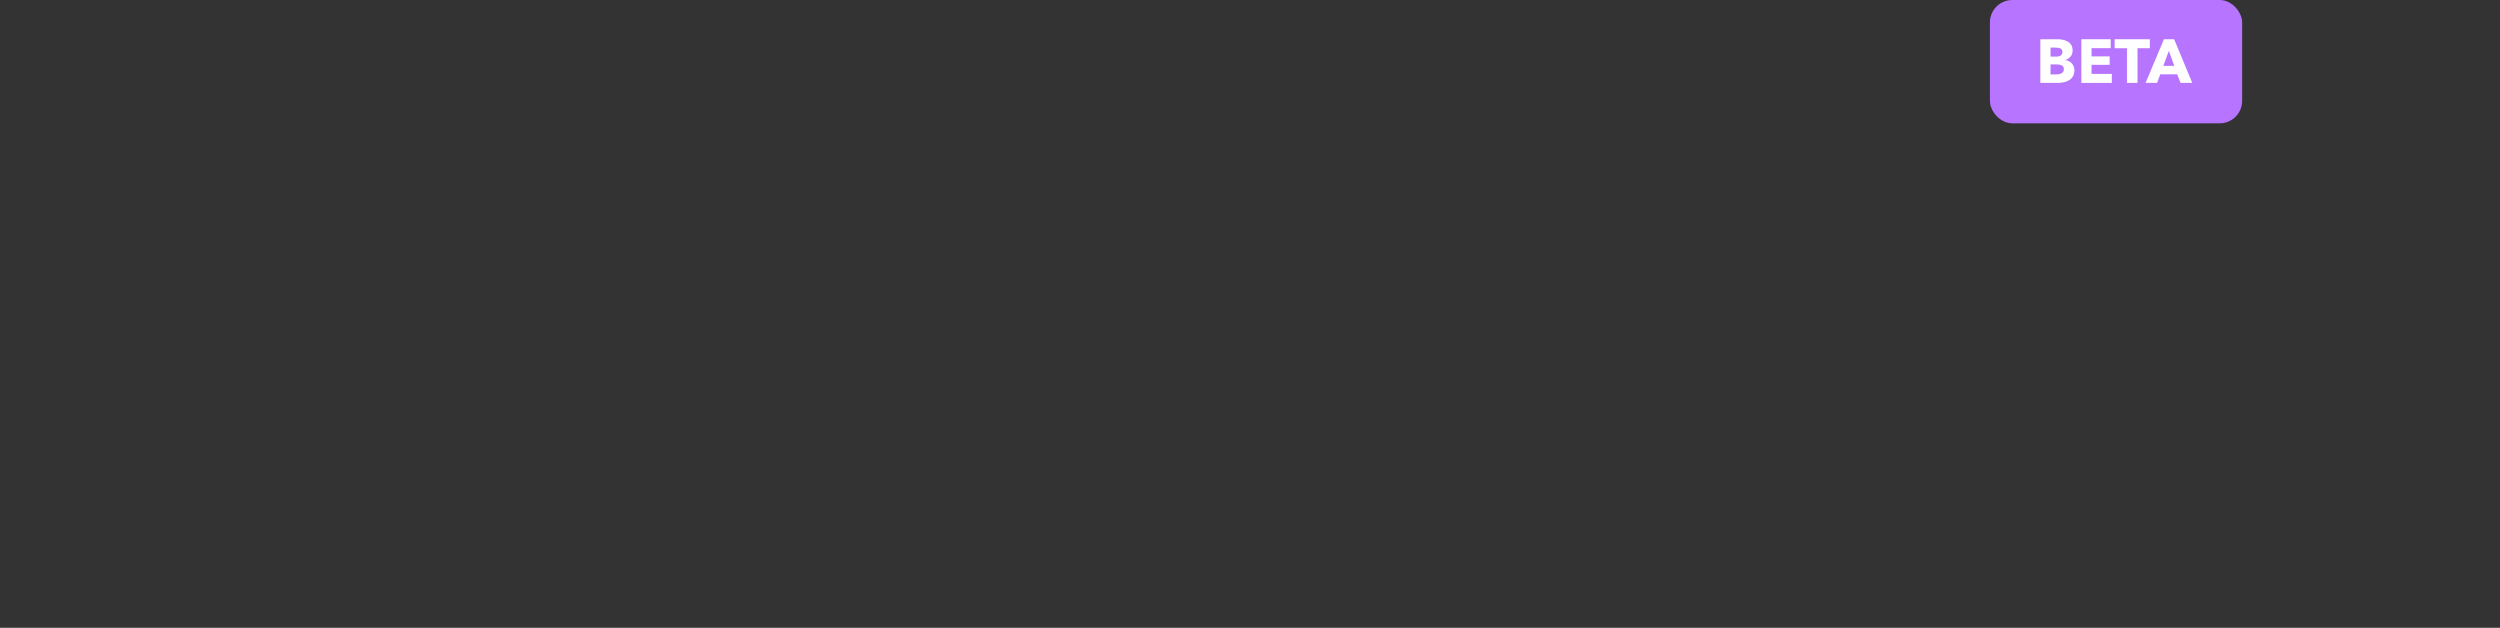 <svg width="446" height="112" viewBox="0 0 446 112" fill="none" xmlns="http://www.w3.org/2000/svg">
    <rect x="0" y="0" width="446" height="112" fill="#333333" stroke="none"/>
    <g clip-path="url(#clip0_68_164881)">
        <path id="subtitle"
            d="M13.999 104.778C13.433 105.546 12.699 106.172 11.797 106.657C10.895 107.128 9.81 107.364 8.545 107.364C7.454 107.364 6.444 107.182 5.515 106.818C4.599 106.441 3.804 105.923 3.131 105.263C2.471 104.589 1.953 103.795 1.576 102.879C1.199 101.95 1.01 100.933 1.01 99.829C1.01 98.711 1.199 97.695 1.576 96.779C1.966 95.85 2.498 95.062 3.171 94.415C3.858 93.755 4.666 93.244 5.595 92.88C6.525 92.517 7.535 92.335 8.625 92.335C9.11 92.335 9.602 92.382 10.1 92.476C10.598 92.57 11.076 92.712 11.534 92.9C11.992 93.089 12.409 93.325 12.787 93.607C13.164 93.877 13.487 94.193 13.756 94.557L12.181 95.769C11.831 95.284 11.332 94.887 10.686 94.577C10.053 94.254 9.366 94.092 8.625 94.092C7.79 94.092 7.036 94.247 6.363 94.557C5.703 94.853 5.138 95.264 4.666 95.789C4.195 96.314 3.831 96.927 3.575 97.627C3.32 98.314 3.192 99.048 3.192 99.829C3.192 100.637 3.313 101.391 3.555 102.091C3.811 102.792 4.168 103.404 4.626 103.93C5.097 104.441 5.663 104.845 6.323 105.142C6.996 105.438 7.743 105.586 8.565 105.586C9.373 105.586 10.107 105.424 10.767 105.101C11.427 104.778 11.972 104.307 12.403 103.687L13.999 104.778ZM23.418 102.192C23.418 101.735 23.344 101.297 23.195 100.879C23.061 100.462 22.859 100.098 22.589 99.789C22.32 99.465 21.983 99.21 21.579 99.021C21.189 98.832 20.738 98.738 20.226 98.738C19.714 98.738 19.256 98.832 18.852 99.021C18.462 99.21 18.132 99.465 17.863 99.789C17.593 100.098 17.385 100.462 17.236 100.879C17.102 101.297 17.034 101.735 17.034 102.192C17.034 102.65 17.102 103.088 17.236 103.505C17.385 103.923 17.593 104.293 17.863 104.616C18.132 104.94 18.462 105.195 18.852 105.384C19.256 105.573 19.714 105.667 20.226 105.667C20.738 105.667 21.189 105.573 21.579 105.384C21.983 105.195 22.32 104.94 22.589 104.616C22.859 104.293 23.061 103.923 23.195 103.505C23.344 103.088 23.418 102.65 23.418 102.192ZM25.397 102.192C25.397 102.933 25.263 103.613 24.993 104.233C24.737 104.852 24.374 105.391 23.902 105.849C23.445 106.293 22.899 106.643 22.266 106.899C21.633 107.141 20.953 107.263 20.226 107.263C19.499 107.263 18.819 107.141 18.186 106.899C17.553 106.643 17.008 106.293 16.55 105.849C16.092 105.391 15.728 104.852 15.459 104.233C15.203 103.613 15.075 102.933 15.075 102.192C15.075 101.452 15.203 100.778 15.459 100.172C15.728 99.553 16.092 99.021 16.55 98.577C17.008 98.132 17.553 97.789 18.186 97.546C18.819 97.29 19.499 97.163 20.226 97.163C20.953 97.163 21.633 97.29 22.266 97.546C22.899 97.789 23.445 98.132 23.902 98.577C24.374 99.021 24.737 99.553 24.993 100.172C25.263 100.778 25.397 101.452 25.397 102.192ZM29.889 99.001C30.131 98.489 30.515 98.058 31.04 97.708C31.579 97.344 32.212 97.163 32.939 97.163C33.585 97.163 34.164 97.311 34.676 97.607C35.201 97.903 35.612 98.395 35.908 99.082C36.231 98.462 36.683 97.991 37.262 97.668C37.841 97.331 38.474 97.163 39.16 97.163C39.78 97.163 40.312 97.27 40.756 97.486C41.201 97.688 41.571 97.964 41.867 98.314C42.164 98.664 42.379 99.075 42.514 99.546C42.662 100.018 42.736 100.523 42.736 101.061V107H40.837V101.687C40.837 101.297 40.803 100.927 40.736 100.576C40.669 100.226 40.554 99.916 40.393 99.647C40.231 99.378 40.016 99.162 39.746 99.001C39.477 98.839 39.134 98.758 38.716 98.758C38.285 98.758 37.915 98.853 37.605 99.041C37.295 99.216 37.039 99.452 36.837 99.748C36.649 100.031 36.508 100.354 36.413 100.718C36.333 101.081 36.292 101.452 36.292 101.829V107H34.393V101.304C34.393 100.927 34.36 100.583 34.292 100.273C34.225 99.964 34.111 99.701 33.949 99.486C33.787 99.257 33.579 99.082 33.323 98.96C33.067 98.826 32.75 98.758 32.373 98.758C31.673 98.758 31.087 99.048 30.616 99.627C30.158 100.193 29.929 100.953 29.929 101.91V107H28.03V99.486C28.03 99.23 28.024 98.9 28.01 98.496C27.997 98.092 27.977 97.735 27.95 97.425H29.747C29.774 97.668 29.794 97.944 29.808 98.253C29.821 98.55 29.828 98.799 29.828 99.001H29.889ZM54.143 102.192C54.143 101.748 54.076 101.317 53.941 100.9C53.807 100.482 53.605 100.112 53.335 99.789C53.066 99.465 52.729 99.21 52.325 99.021C51.935 98.832 51.477 98.738 50.952 98.738C50.467 98.738 50.023 98.832 49.618 99.021C49.228 99.21 48.891 99.465 48.608 99.789C48.326 100.112 48.103 100.482 47.942 100.9C47.794 101.317 47.72 101.755 47.72 102.213C47.72 102.67 47.794 103.108 47.942 103.526C48.103 103.943 48.326 104.313 48.608 104.637C48.891 104.946 49.228 105.195 49.618 105.384C50.023 105.573 50.467 105.667 50.952 105.667C51.477 105.667 51.935 105.573 52.325 105.384C52.729 105.182 53.066 104.919 53.335 104.596C53.605 104.273 53.807 103.903 53.941 103.485C54.076 103.068 54.143 102.637 54.143 102.192ZM47.841 111.848H45.942V97.425H47.8V98.92H47.861C48.171 98.408 48.622 97.991 49.215 97.668C49.821 97.331 50.521 97.163 51.315 97.163C52.029 97.163 52.675 97.29 53.255 97.546C53.847 97.802 54.352 98.159 54.77 98.617C55.2 99.075 55.53 99.614 55.759 100.233C55.988 100.839 56.103 101.492 56.103 102.192C56.103 102.893 55.988 103.553 55.759 104.172C55.53 104.791 55.207 105.33 54.79 105.788C54.372 106.246 53.867 106.609 53.275 106.879C52.682 107.135 52.016 107.263 51.275 107.263C50.588 107.263 49.942 107.114 49.336 106.818C48.73 106.522 48.252 106.104 47.901 105.566H47.841V111.848ZM64.239 102.435C63.768 102.435 63.276 102.455 62.764 102.495C62.266 102.536 61.808 102.617 61.391 102.738C60.987 102.859 60.65 103.041 60.381 103.283C60.111 103.526 59.977 103.849 59.977 104.253C59.977 104.536 60.031 104.771 60.138 104.96C60.26 105.148 60.414 105.303 60.603 105.424C60.791 105.546 61 105.633 61.229 105.687C61.458 105.727 61.694 105.748 61.936 105.748C62.825 105.748 63.505 105.485 63.976 104.96C64.461 104.421 64.704 103.748 64.704 102.94V102.435H64.239ZM64.704 100.799C64.704 100.085 64.488 99.56 64.057 99.223C63.626 98.873 63.054 98.698 62.34 98.698C61.801 98.698 61.29 98.805 60.805 99.021C60.334 99.223 59.936 99.486 59.613 99.809L58.603 98.597C59.075 98.152 59.647 97.802 60.32 97.546C61.007 97.29 61.741 97.163 62.522 97.163C63.209 97.163 63.801 97.264 64.3 97.466C64.811 97.654 65.229 97.917 65.552 98.253C65.875 98.59 66.118 98.987 66.279 99.445C66.441 99.903 66.522 100.395 66.522 100.92V105.101C66.522 105.424 66.528 105.768 66.542 106.131C66.569 106.482 66.609 106.771 66.663 107H64.946C64.838 106.542 64.784 106.084 64.784 105.626H64.724C64.374 106.138 63.929 106.535 63.391 106.818C62.865 107.101 62.239 107.242 61.512 107.242C61.135 107.242 60.738 107.189 60.32 107.081C59.916 106.987 59.546 106.825 59.209 106.596C58.873 106.367 58.59 106.064 58.361 105.687C58.145 105.31 58.038 104.845 58.038 104.293C58.038 103.566 58.233 102.994 58.623 102.576C59.014 102.145 59.526 101.822 60.159 101.607C60.791 101.378 61.505 101.23 62.3 101.162C63.094 101.095 63.896 101.061 64.704 101.061V100.799ZM69.693 99.486C69.693 99.23 69.686 98.9 69.673 98.496C69.659 98.092 69.639 97.735 69.612 97.425H71.41C71.437 97.668 71.457 97.95 71.47 98.274C71.484 98.583 71.491 98.839 71.491 99.041H71.551C71.821 98.476 72.211 98.025 72.723 97.688C73.248 97.338 73.834 97.163 74.48 97.163C74.776 97.163 75.026 97.189 75.228 97.243L75.147 99.001C74.877 98.933 74.588 98.9 74.278 98.9C73.82 98.9 73.423 98.987 73.086 99.162C72.75 99.324 72.467 99.546 72.238 99.829C72.023 100.112 71.861 100.442 71.753 100.819C71.645 101.182 71.592 101.566 71.592 101.97V107H69.693V99.486ZM85.585 102.132C85.585 102.24 85.585 102.347 85.585 102.455C85.585 102.563 85.578 102.67 85.564 102.778H77.969C77.983 103.182 78.07 103.566 78.232 103.93C78.407 104.28 78.636 104.589 78.919 104.859C79.201 105.115 79.525 105.317 79.888 105.465C80.265 105.613 80.663 105.687 81.08 105.687C81.727 105.687 82.285 105.546 82.757 105.263C83.228 104.98 83.598 104.637 83.868 104.233L85.201 105.303C84.689 105.977 84.083 106.475 83.383 106.798C82.696 107.108 81.928 107.263 81.08 107.263C80.353 107.263 79.68 107.141 79.06 106.899C78.441 106.657 77.909 106.32 77.464 105.889C77.02 105.445 76.67 104.913 76.414 104.293C76.158 103.674 76.03 102.987 76.03 102.233C76.03 101.492 76.151 100.812 76.394 100.193C76.65 99.56 77 99.021 77.444 98.577C77.888 98.132 78.414 97.789 79.02 97.546C79.626 97.29 80.279 97.163 80.979 97.163C81.679 97.163 82.312 97.277 82.878 97.506C83.457 97.735 83.942 98.065 84.332 98.496C84.736 98.927 85.046 99.452 85.261 100.071C85.477 100.677 85.585 101.364 85.585 102.132ZM83.666 101.364C83.652 100.987 83.585 100.637 83.464 100.314C83.356 99.977 83.188 99.688 82.959 99.445C82.743 99.203 82.467 99.014 82.13 98.88C81.807 98.731 81.424 98.657 80.979 98.657C80.575 98.657 80.191 98.731 79.828 98.88C79.478 99.014 79.168 99.203 78.898 99.445C78.643 99.688 78.427 99.977 78.252 100.314C78.091 100.637 77.996 100.987 77.969 101.364H83.666ZM94.619 102.192C94.619 102.637 94.686 103.068 94.821 103.485C94.956 103.903 95.158 104.273 95.427 104.596C95.696 104.919 96.026 105.182 96.417 105.384C96.807 105.573 97.265 105.667 97.79 105.667C98.275 105.667 98.713 105.573 99.103 105.384C99.507 105.195 99.851 104.946 100.134 104.637C100.416 104.313 100.632 103.943 100.78 103.526C100.942 103.108 101.022 102.67 101.022 102.213C101.022 101.755 100.942 101.317 100.78 100.9C100.632 100.482 100.416 100.112 100.134 99.789C99.851 99.465 99.507 99.21 99.103 99.021C98.713 98.832 98.275 98.738 97.79 98.738C97.265 98.738 96.807 98.832 96.417 99.021C96.026 99.21 95.696 99.465 95.427 99.789C95.158 100.112 94.956 100.482 94.821 100.9C94.686 101.317 94.619 101.748 94.619 102.192ZM100.921 105.485C100.558 106.064 100.06 106.508 99.427 106.818C98.807 107.114 98.154 107.263 97.467 107.263C96.727 107.263 96.06 107.135 95.467 106.879C94.875 106.609 94.37 106.246 93.952 105.788C93.535 105.33 93.212 104.791 92.983 104.172C92.754 103.553 92.639 102.893 92.639 102.192C92.639 101.492 92.754 100.839 92.983 100.233C93.212 99.614 93.535 99.075 93.952 98.617C94.383 98.159 94.895 97.802 95.488 97.546C96.08 97.29 96.733 97.163 97.447 97.163C98.228 97.163 98.908 97.331 99.487 97.668C100.066 97.991 100.524 98.388 100.861 98.859H100.901V91.729H102.8V107H100.962V105.485H100.921ZM108.35 93.971C108.35 94.321 108.222 94.611 107.966 94.84C107.724 95.069 107.428 95.183 107.078 95.183C106.728 95.183 106.431 95.069 106.189 94.84C105.946 94.597 105.825 94.308 105.825 93.971C105.825 93.621 105.946 93.331 106.189 93.102C106.431 92.86 106.728 92.739 107.078 92.739C107.428 92.739 107.724 92.86 107.966 93.102C108.222 93.331 108.35 93.621 108.35 93.971ZM108.027 107H106.128V97.425H108.027V107ZM115.84 98.981H113.618V107H111.719V98.981H109.821V97.425H111.719V95.425C111.719 94.86 111.78 94.341 111.901 93.87C112.036 93.385 112.245 92.968 112.527 92.618C112.824 92.267 113.194 91.991 113.638 91.789C114.096 91.587 114.648 91.486 115.295 91.486C115.753 91.486 116.15 91.534 116.487 91.628L116.264 93.264C116.116 93.224 115.968 93.19 115.82 93.163C115.672 93.136 115.504 93.123 115.315 93.123C114.951 93.123 114.655 93.19 114.426 93.325C114.211 93.446 114.042 93.614 113.921 93.83C113.8 94.045 113.719 94.294 113.679 94.577C113.638 94.846 113.618 95.129 113.618 95.425V97.425H115.84V98.981ZM121.66 98.981H119.438V107H117.539V98.981H115.64V97.425H117.539V95.425C117.539 94.86 117.599 94.341 117.721 93.87C117.855 93.385 118.064 92.968 118.347 92.618C118.643 92.267 119.013 91.991 119.458 91.789C119.916 91.587 120.468 91.486 121.114 91.486C121.572 91.486 121.969 91.534 122.306 91.628L122.084 93.264C121.936 93.224 121.787 93.19 121.639 93.163C121.491 93.136 121.323 93.123 121.134 93.123C120.771 93.123 120.474 93.19 120.246 93.325C120.03 93.446 119.862 93.614 119.741 93.83C119.619 94.045 119.539 94.294 119.498 94.577C119.458 94.846 119.438 95.129 119.438 95.425V97.425H121.66V98.981ZM132.337 102.132C132.337 102.24 132.337 102.347 132.337 102.455C132.337 102.563 132.33 102.67 132.316 102.778H124.721C124.735 103.182 124.822 103.566 124.984 103.93C125.159 104.28 125.388 104.589 125.671 104.859C125.953 105.115 126.277 105.317 126.64 105.465C127.017 105.613 127.415 105.687 127.832 105.687C128.478 105.687 129.037 105.546 129.509 105.263C129.98 104.98 130.35 104.637 130.62 104.233L131.953 105.303C131.441 105.977 130.835 106.475 130.135 106.798C129.448 107.108 128.68 107.263 127.832 107.263C127.105 107.263 126.432 107.141 125.812 106.899C125.193 106.657 124.661 106.32 124.216 105.889C123.772 105.445 123.422 104.913 123.166 104.293C122.91 103.674 122.782 102.987 122.782 102.233C122.782 101.492 122.903 100.812 123.146 100.193C123.402 99.56 123.752 99.021 124.196 98.577C124.64 98.132 125.166 97.789 125.772 97.546C126.378 97.29 127.031 97.163 127.731 97.163C128.431 97.163 129.064 97.277 129.63 97.506C130.209 97.735 130.694 98.065 131.084 98.496C131.488 98.927 131.798 99.452 132.013 100.071C132.229 100.677 132.337 101.364 132.337 102.132ZM130.418 101.364C130.404 100.987 130.337 100.637 130.216 100.314C130.108 99.977 129.94 99.688 129.711 99.445C129.495 99.203 129.219 99.014 128.882 98.88C128.559 98.731 128.175 98.657 127.731 98.657C127.327 98.657 126.943 98.731 126.58 98.88C126.23 99.014 125.92 99.203 125.65 99.445C125.395 99.688 125.179 99.977 125.004 100.314C124.842 100.637 124.748 100.987 124.721 101.364H130.418ZM134.988 99.486C134.988 99.23 134.981 98.9 134.968 98.496C134.954 98.092 134.934 97.735 134.907 97.425H136.705C136.732 97.668 136.752 97.95 136.765 98.274C136.779 98.583 136.786 98.839 136.786 99.041H136.846C137.115 98.476 137.506 98.025 138.018 97.688C138.543 97.338 139.129 97.163 139.775 97.163C140.071 97.163 140.321 97.189 140.523 97.243L140.442 99.001C140.172 98.933 139.883 98.9 139.573 98.9C139.115 98.9 138.718 98.987 138.381 99.162C138.045 99.324 137.762 99.546 137.533 99.829C137.317 100.112 137.156 100.442 137.048 100.819C136.94 101.182 136.887 101.566 136.887 101.97V107H134.988V99.486ZM150.88 102.132C150.88 102.24 150.88 102.347 150.88 102.455C150.88 102.563 150.873 102.67 150.859 102.778H143.264C143.278 103.182 143.365 103.566 143.527 103.93C143.702 104.28 143.931 104.589 144.214 104.859C144.496 105.115 144.82 105.317 145.183 105.465C145.56 105.613 145.958 105.687 146.375 105.687C147.021 105.687 147.58 105.546 148.052 105.263C148.523 104.98 148.893 104.637 149.163 104.233L150.496 105.303C149.984 105.977 149.378 106.475 148.678 106.798C147.991 107.108 147.223 107.263 146.375 107.263C145.648 107.263 144.975 107.141 144.355 106.899C143.736 106.657 143.204 106.32 142.759 105.889C142.315 105.445 141.965 104.913 141.709 104.293C141.453 103.674 141.325 102.987 141.325 102.233C141.325 101.492 141.446 100.812 141.689 100.193C141.945 99.56 142.295 99.021 142.739 98.577C143.183 98.132 143.709 97.789 144.315 97.546C144.921 97.29 145.574 97.163 146.274 97.163C146.974 97.163 147.607 97.277 148.173 97.506C148.752 97.735 149.237 98.065 149.627 98.496C150.031 98.927 150.341 99.452 150.556 100.071C150.772 100.677 150.88 101.364 150.88 102.132ZM148.961 101.364C148.947 100.987 148.88 100.637 148.759 100.314C148.651 99.977 148.483 99.688 148.254 99.445C148.038 99.203 147.762 99.014 147.425 98.88C147.102 98.731 146.718 98.657 146.274 98.657C145.87 98.657 145.486 98.731 145.123 98.88C144.773 99.014 144.463 99.203 144.193 99.445C143.938 99.688 143.722 99.977 143.547 100.314C143.385 100.637 143.291 100.987 143.264 101.364H148.961ZM155.248 97.425C155.275 97.668 155.295 97.944 155.308 98.253C155.322 98.55 155.329 98.799 155.329 99.001H155.389C155.51 98.745 155.672 98.509 155.874 98.294C156.089 98.065 156.332 97.87 156.601 97.708C156.87 97.533 157.167 97.398 157.49 97.304C157.813 97.21 158.15 97.163 158.5 97.163C159.119 97.163 159.651 97.27 160.096 97.486C160.54 97.688 160.91 97.964 161.207 98.314C161.503 98.664 161.718 99.075 161.853 99.546C162.001 100.018 162.075 100.523 162.075 101.061V107H160.177V101.687C160.177 101.297 160.143 100.927 160.076 100.576C160.022 100.226 159.914 99.916 159.752 99.647C159.591 99.378 159.369 99.162 159.086 99.001C158.803 98.839 158.439 98.758 157.995 98.758C157.241 98.758 156.621 99.048 156.137 99.627C155.665 100.193 155.43 100.953 155.43 101.91V107H153.531V99.486C153.531 99.23 153.524 98.9 153.511 98.496C153.497 98.092 153.477 97.735 153.45 97.425H155.248ZM169.777 98.981H167.232V103.97C167.232 104.549 167.339 104.967 167.555 105.222C167.77 105.465 168.114 105.586 168.585 105.586C168.76 105.586 168.949 105.566 169.151 105.525C169.353 105.485 169.535 105.424 169.696 105.344L169.757 106.899C169.528 106.98 169.272 107.04 168.989 107.081C168.72 107.135 168.437 107.162 168.141 107.162C167.238 107.162 166.545 106.912 166.06 106.414C165.589 105.916 165.353 105.169 165.353 104.172V98.981H163.515V97.425H165.353V94.678H167.232V97.425H169.777V98.981ZM181.293 107H179.233L175.334 97.425H177.435L180.243 104.96H180.283L183.111 97.425H185.131L181.293 107ZM195.896 102.132C195.896 102.24 195.896 102.347 195.896 102.455C195.896 102.563 195.889 102.67 195.875 102.778H188.28C188.294 103.182 188.381 103.566 188.543 103.93C188.718 104.28 188.947 104.589 189.23 104.859C189.512 105.115 189.836 105.317 190.199 105.465C190.576 105.613 190.974 105.687 191.391 105.687C192.037 105.687 192.596 105.546 193.068 105.263C193.539 104.98 193.909 104.637 194.179 104.233L195.512 105.303C195 105.977 194.394 106.475 193.694 106.798C193.007 107.108 192.239 107.263 191.391 107.263C190.664 107.263 189.991 107.141 189.371 106.899C188.752 106.657 188.22 106.32 187.775 105.889C187.331 105.445 186.981 104.913 186.725 104.293C186.469 103.674 186.341 102.987 186.341 102.233C186.341 101.492 186.462 100.812 186.705 100.193C186.961 99.56 187.311 99.021 187.755 98.577C188.199 98.132 188.725 97.789 189.331 97.546C189.937 97.29 190.59 97.163 191.29 97.163C191.99 97.163 192.623 97.277 193.189 97.506C193.768 97.735 194.253 98.065 194.643 98.496C195.047 98.927 195.357 99.452 195.572 100.071C195.788 100.677 195.896 101.364 195.896 102.132ZM193.977 101.364C193.963 100.987 193.896 100.637 193.775 100.314C193.667 99.977 193.499 99.688 193.27 99.445C193.054 99.203 192.778 99.014 192.441 98.88C192.118 98.731 191.734 98.657 191.29 98.657C190.886 98.657 190.502 98.731 190.139 98.88C189.789 99.014 189.479 99.203 189.209 99.445C188.954 99.688 188.738 99.977 188.563 100.314C188.401 100.637 188.307 100.987 188.28 101.364H193.977ZM198.547 99.486C198.547 99.23 198.54 98.9 198.527 98.496C198.513 98.092 198.493 97.735 198.466 97.425H200.264C200.291 97.668 200.311 97.95 200.324 98.274C200.338 98.583 200.345 98.839 200.345 99.041H200.405C200.674 98.476 201.065 98.025 201.577 97.688C202.102 97.338 202.688 97.163 203.334 97.163C203.63 97.163 203.88 97.189 204.082 97.243L204.001 99.001C203.731 98.933 203.442 98.9 203.132 98.9C202.674 98.9 202.277 98.987 201.94 99.162C201.604 99.324 201.321 99.546 201.092 99.829C200.876 100.112 200.715 100.442 200.607 100.819C200.499 101.182 200.446 101.566 200.446 101.97V107H198.547V99.486ZM211.037 99.849C210.821 99.499 210.518 99.216 210.128 99.001C209.737 98.772 209.299 98.657 208.815 98.657C208.599 98.657 208.384 98.684 208.168 98.738C207.953 98.779 207.757 98.853 207.582 98.96C207.421 99.055 207.286 99.183 207.178 99.344C207.084 99.492 207.037 99.681 207.037 99.91C207.037 100.314 207.219 100.617 207.582 100.819C207.946 101.007 208.491 101.182 209.219 101.344C209.676 101.452 210.101 101.58 210.491 101.728C210.882 101.876 211.218 102.064 211.501 102.293C211.797 102.509 212.026 102.771 212.188 103.081C212.35 103.391 212.43 103.755 212.43 104.172C212.43 104.738 212.323 105.216 212.107 105.606C211.892 105.997 211.602 106.32 211.239 106.576C210.888 106.818 210.484 106.993 210.027 107.101C209.569 107.209 209.097 107.263 208.613 107.263C207.885 107.263 207.172 107.121 206.471 106.838C205.785 106.556 205.212 106.125 204.754 105.546L206.108 104.394C206.364 104.771 206.714 105.088 207.158 105.344C207.616 105.599 208.114 105.727 208.653 105.727C208.895 105.727 209.124 105.707 209.34 105.667C209.569 105.613 209.771 105.532 209.946 105.424C210.134 105.317 210.282 105.175 210.39 105C210.498 104.825 210.552 104.603 210.552 104.334C210.552 103.889 210.336 103.559 209.905 103.344C209.488 103.128 208.868 102.926 208.047 102.738C207.724 102.657 207.394 102.563 207.057 102.455C206.734 102.334 206.438 102.172 206.168 101.97C205.899 101.768 205.677 101.519 205.502 101.223C205.34 100.913 205.259 100.536 205.259 100.092C205.259 99.58 205.36 99.142 205.562 98.779C205.778 98.401 206.054 98.099 206.391 97.87C206.727 97.627 207.111 97.452 207.542 97.344C207.973 97.223 208.417 97.163 208.875 97.163C209.562 97.163 210.222 97.297 210.855 97.567C211.501 97.836 211.999 98.227 212.35 98.738L211.037 99.849ZM217.083 93.971C217.083 94.321 216.955 94.611 216.699 94.84C216.457 95.069 216.161 95.183 215.81 95.183C215.46 95.183 215.164 95.069 214.922 94.84C214.679 94.597 214.558 94.308 214.558 93.971C214.558 93.621 214.679 93.331 214.922 93.102C215.164 92.86 215.46 92.739 215.81 92.739C216.161 92.739 216.457 92.86 216.699 93.102C216.955 93.331 217.083 93.621 217.083 93.971ZM216.76 107H214.861V97.425H216.76V107ZM227.785 102.192C227.785 101.735 227.711 101.297 227.563 100.879C227.428 100.462 227.226 100.098 226.957 99.789C226.687 99.465 226.351 99.21 225.947 99.021C225.556 98.832 225.105 98.738 224.593 98.738C224.082 98.738 223.624 98.832 223.22 99.021C222.829 99.21 222.499 99.465 222.23 99.789C221.961 100.098 221.752 100.462 221.604 100.879C221.469 101.297 221.402 101.735 221.402 102.192C221.402 102.65 221.469 103.088 221.604 103.505C221.752 103.923 221.961 104.293 222.23 104.616C222.499 104.94 222.829 105.195 223.22 105.384C223.624 105.573 224.082 105.667 224.593 105.667C225.105 105.667 225.556 105.573 225.947 105.384C226.351 105.195 226.687 104.94 226.957 104.616C227.226 104.293 227.428 103.923 227.563 103.505C227.711 103.088 227.785 102.65 227.785 102.192ZM229.764 102.192C229.764 102.933 229.63 103.613 229.36 104.233C229.105 104.852 228.741 105.391 228.27 105.849C227.812 106.293 227.266 106.643 226.633 106.899C226.001 107.141 225.32 107.263 224.593 107.263C223.866 107.263 223.186 107.141 222.553 106.899C221.92 106.643 221.375 106.293 220.917 105.849C220.459 105.391 220.095 104.852 219.826 104.233C219.57 103.613 219.442 102.933 219.442 102.192C219.442 101.452 219.57 100.778 219.826 100.172C220.095 99.553 220.459 99.021 220.917 98.577C221.375 98.132 221.92 97.789 222.553 97.546C223.186 97.29 223.866 97.163 224.593 97.163C225.32 97.163 226.001 97.29 226.633 97.546C227.266 97.789 227.812 98.132 228.27 98.577C228.741 99.021 229.105 99.553 229.36 100.172C229.63 100.778 229.764 101.452 229.764 102.192ZM234.115 97.425C234.141 97.668 234.162 97.944 234.175 98.253C234.189 98.55 234.195 98.799 234.195 99.001H234.256C234.377 98.745 234.539 98.509 234.741 98.294C234.956 98.065 235.199 97.87 235.468 97.708C235.737 97.533 236.034 97.398 236.357 97.304C236.68 97.21 237.017 97.163 237.367 97.163C237.986 97.163 238.518 97.27 238.963 97.486C239.407 97.688 239.777 97.964 240.074 98.314C240.37 98.664 240.585 99.075 240.72 99.546C240.868 100.018 240.942 100.523 240.942 101.061V107H239.043V101.687C239.043 101.297 239.01 100.927 238.942 100.576C238.888 100.226 238.781 99.916 238.619 99.647C238.458 99.378 238.235 99.162 237.953 99.001C237.67 98.839 237.306 98.758 236.862 98.758C236.108 98.758 235.488 99.048 235.003 99.627C234.532 100.193 234.296 100.953 234.296 101.91V107H232.398V99.486C232.398 99.23 232.391 98.9 232.377 98.496C232.364 98.092 232.344 97.735 232.317 97.425H234.115ZM249.326 99.849C249.11 99.499 248.807 99.216 248.417 99.001C248.026 98.772 247.589 98.657 247.104 98.657C246.888 98.657 246.673 98.684 246.457 98.738C246.242 98.779 246.047 98.853 245.872 98.96C245.71 99.055 245.575 99.183 245.468 99.344C245.373 99.492 245.326 99.681 245.326 99.91C245.326 100.314 245.508 100.617 245.872 100.819C246.235 101.007 246.781 101.182 247.508 101.344C247.966 101.452 248.39 101.58 248.78 101.728C249.171 101.876 249.508 102.064 249.79 102.293C250.087 102.509 250.316 102.771 250.477 103.081C250.639 103.391 250.72 103.755 250.72 104.172C250.72 104.738 250.612 105.216 250.396 105.606C250.181 105.997 249.891 106.32 249.528 106.576C249.178 106.818 248.774 106.993 248.316 107.101C247.858 107.209 247.387 107.263 246.902 107.263C246.175 107.263 245.461 107.121 244.761 106.838C244.074 106.556 243.501 106.125 243.044 105.546L244.397 104.394C244.653 104.771 245.003 105.088 245.447 105.344C245.905 105.599 246.404 105.727 246.942 105.727C247.185 105.727 247.414 105.707 247.629 105.667C247.858 105.613 248.06 105.532 248.235 105.424C248.424 105.317 248.572 105.175 248.679 105C248.787 104.825 248.841 104.603 248.841 104.334C248.841 103.889 248.626 103.559 248.195 103.344C247.777 103.128 247.158 102.926 246.336 102.738C246.013 102.657 245.683 102.563 245.346 102.455C245.023 102.334 244.727 102.172 244.458 101.97C244.188 101.768 243.966 101.519 243.791 101.223C243.629 100.913 243.549 100.536 243.549 100.092C243.549 99.58 243.65 99.142 243.852 98.779C244.067 98.401 244.343 98.099 244.68 97.87C245.016 97.627 245.4 97.452 245.831 97.344C246.262 97.223 246.707 97.163 247.164 97.163C247.851 97.163 248.511 97.297 249.144 97.567C249.79 97.836 250.289 98.227 250.639 98.738L249.326 99.849ZM265.897 102.192C265.897 101.735 265.822 101.297 265.674 100.879C265.54 100.462 265.338 100.098 265.068 99.789C264.799 99.465 264.462 99.21 264.058 99.021C263.668 98.832 263.217 98.738 262.705 98.738C262.193 98.738 261.735 98.832 261.331 99.021C260.941 99.21 260.611 99.465 260.342 99.789C260.072 100.098 259.863 100.462 259.715 100.879C259.581 101.297 259.513 101.735 259.513 102.192C259.513 102.65 259.581 103.088 259.715 103.505C259.863 103.923 260.072 104.293 260.342 104.616C260.611 104.94 260.941 105.195 261.331 105.384C261.735 105.573 262.193 105.667 262.705 105.667C263.217 105.667 263.668 105.573 264.058 105.384C264.462 105.195 264.799 104.94 265.068 104.616C265.338 104.293 265.54 103.923 265.674 103.505C265.822 103.088 265.897 102.65 265.897 102.192ZM267.876 102.192C267.876 102.933 267.741 103.613 267.472 104.233C267.216 104.852 266.853 105.391 266.381 105.849C265.923 106.293 265.378 106.643 264.745 106.899C264.112 107.141 263.432 107.263 262.705 107.263C261.978 107.263 261.298 107.141 260.665 106.899C260.032 106.643 259.486 106.293 259.029 105.849C258.571 105.391 258.207 104.852 257.938 104.233C257.682 103.613 257.554 102.933 257.554 102.192C257.554 101.452 257.682 100.778 257.938 100.172C258.207 99.553 258.571 99.021 259.029 98.577C259.486 98.132 260.032 97.789 260.665 97.546C261.298 97.29 261.978 97.163 262.705 97.163C263.432 97.163 264.112 97.29 264.745 97.546C265.378 97.789 265.923 98.132 266.381 98.577C266.853 99.021 267.216 99.553 267.472 100.172C267.741 100.778 267.876 101.452 267.876 102.192ZM275.014 98.981H272.792V107H270.893V98.981H268.994V97.425H270.893V95.425C270.893 94.86 270.954 94.341 271.075 93.87C271.21 93.385 271.418 92.968 271.701 92.618C271.997 92.267 272.368 91.991 272.812 91.789C273.27 91.587 273.822 91.486 274.468 91.486C274.926 91.486 275.324 91.534 275.66 91.628L275.438 93.264C275.29 93.224 275.142 93.19 274.994 93.163C274.846 93.136 274.677 93.123 274.489 93.123C274.125 93.123 273.829 93.19 273.6 93.325C273.384 93.446 273.216 93.614 273.095 93.83C272.974 94.045 272.893 94.294 272.852 94.577C272.812 94.846 272.792 95.129 272.792 95.425V97.425H275.014V98.981ZM285.942 104.94H285.982L288.628 97.425H290.648L286.002 109.262C285.841 109.666 285.666 110.023 285.477 110.333C285.289 110.656 285.066 110.926 284.811 111.141C284.555 111.37 284.252 111.545 283.902 111.666C283.565 111.787 283.161 111.848 282.69 111.848C282.488 111.848 282.279 111.835 282.063 111.808C281.861 111.794 281.653 111.76 281.437 111.707L281.619 110.03C281.942 110.138 282.259 110.192 282.568 110.192C283.067 110.192 283.437 110.05 283.679 109.767C283.922 109.498 284.144 109.108 284.346 108.596L284.952 107L280.851 97.425H282.972L285.942 104.94ZM300.201 102.192C300.201 101.735 300.127 101.297 299.979 100.879C299.844 100.462 299.642 100.098 299.373 99.789C299.104 99.465 298.767 99.21 298.363 99.021C297.972 98.832 297.521 98.738 297.009 98.738C296.498 98.738 296.04 98.832 295.636 99.021C295.245 99.21 294.915 99.465 294.646 99.789C294.377 100.098 294.168 100.462 294.02 100.879C293.885 101.297 293.818 101.735 293.818 102.192C293.818 102.65 293.885 103.088 294.02 103.505C294.168 103.923 294.377 104.293 294.646 104.616C294.915 104.94 295.245 105.195 295.636 105.384C296.04 105.573 296.498 105.667 297.009 105.667C297.521 105.667 297.972 105.573 298.363 105.384C298.767 105.195 299.104 104.94 299.373 104.616C299.642 104.293 299.844 103.923 299.979 103.505C300.127 103.088 300.201 102.65 300.201 102.192ZM302.181 102.192C302.181 102.933 302.046 103.613 301.777 104.233C301.521 104.852 301.157 105.391 300.686 105.849C300.228 106.293 299.683 106.643 299.05 106.899C298.417 107.141 297.737 107.263 297.009 107.263C296.282 107.263 295.602 107.141 294.969 106.899C294.336 106.643 293.791 106.293 293.333 105.849C292.875 105.391 292.512 104.852 292.242 104.233C291.986 103.613 291.858 102.933 291.858 102.192C291.858 101.452 291.986 100.778 292.242 100.172C292.512 99.553 292.875 99.021 293.333 98.577C293.791 98.132 294.336 97.789 294.969 97.546C295.602 97.29 296.282 97.163 297.009 97.163C297.737 97.163 298.417 97.29 299.05 97.546C299.683 97.789 300.228 98.132 300.686 98.577C301.157 99.021 301.521 99.553 301.777 100.172C302.046 100.778 302.181 101.452 302.181 102.192ZM311.561 107C311.534 106.758 311.513 106.488 311.5 106.192C311.486 105.882 311.48 105.626 311.48 105.424H311.439C311.197 105.936 310.786 106.374 310.207 106.737C309.642 107.088 309.009 107.263 308.308 107.263C307.689 107.263 307.15 107.162 306.692 106.96C306.248 106.758 305.878 106.482 305.581 106.131C305.299 105.768 305.083 105.35 304.935 104.879C304.8 104.408 304.733 103.903 304.733 103.364V97.425H306.632V102.718C306.632 103.108 306.659 103.485 306.713 103.849C306.78 104.199 306.894 104.509 307.056 104.778C307.218 105.047 307.44 105.263 307.723 105.424C308.005 105.586 308.369 105.667 308.813 105.667C309.581 105.667 310.2 105.384 310.672 104.818C311.143 104.239 311.379 103.472 311.379 102.516V97.425H313.278V104.94C313.278 105.195 313.284 105.525 313.298 105.929C313.311 106.333 313.331 106.69 313.358 107H311.561ZM316.571 99.486C316.571 99.23 316.564 98.9 316.551 98.496C316.537 98.092 316.517 97.735 316.49 97.425H318.288C318.315 97.668 318.335 97.95 318.348 98.274C318.362 98.583 318.369 98.839 318.369 99.041H318.429C318.699 98.476 319.089 98.025 319.601 97.688C320.126 97.338 320.712 97.163 321.358 97.163C321.654 97.163 321.904 97.189 322.106 97.243L322.025 99.001C321.755 98.933 321.466 98.9 321.156 98.9C320.698 98.9 320.301 98.987 319.964 99.162C319.628 99.324 319.345 99.546 319.116 99.829C318.901 100.112 318.739 100.442 318.631 100.819C318.523 101.182 318.47 101.566 318.47 101.97V107H316.571V99.486ZM331.04 107H329.04V92.698H337.969V94.456H331.04V98.9H337.524V100.617H331.04V107ZM342.307 93.971C342.307 94.321 342.179 94.611 341.924 94.84C341.681 95.069 341.385 95.183 341.035 95.183C340.685 95.183 340.388 95.069 340.146 94.84C339.904 94.597 339.782 94.308 339.782 93.971C339.782 93.621 339.904 93.331 340.146 93.102C340.388 92.86 340.685 92.739 341.035 92.739C341.385 92.739 341.681 92.86 341.924 93.102C342.179 93.331 342.307 93.621 342.307 93.971ZM341.984 107H340.085V97.425H341.984V107ZM346.626 102.112C346.626 102.556 346.693 102.98 346.828 103.384C346.976 103.788 347.185 104.145 347.454 104.455C347.737 104.765 348.074 105.014 348.464 105.202C348.855 105.391 349.299 105.485 349.797 105.485C350.282 105.485 350.726 105.397 351.13 105.222C351.534 105.047 351.878 104.812 352.161 104.515C352.443 104.206 352.659 103.849 352.807 103.445C352.969 103.027 353.049 102.583 353.049 102.112C353.049 101.654 352.969 101.223 352.807 100.819C352.659 100.415 352.437 100.058 352.14 99.748C351.858 99.439 351.514 99.196 351.11 99.021C350.72 98.832 350.282 98.738 349.797 98.738C349.299 98.738 348.855 98.832 348.464 99.021C348.074 99.196 347.737 99.439 347.454 99.748C347.185 100.044 346.976 100.401 346.828 100.819C346.693 101.223 346.626 101.654 346.626 102.112ZM346.04 108.636C346.458 109.108 346.976 109.485 347.595 109.767C348.228 110.05 348.875 110.192 349.535 110.192C350.168 110.192 350.7 110.097 351.13 109.909C351.561 109.734 351.905 109.485 352.161 109.161C352.43 108.852 352.619 108.481 352.726 108.05C352.847 107.619 352.908 107.155 352.908 106.657V105.424H352.868C352.518 105.963 352.039 106.374 351.433 106.657C350.827 106.939 350.181 107.081 349.494 107.081C348.767 107.081 348.1 106.953 347.494 106.697C346.902 106.441 346.397 106.091 345.979 105.647C345.562 105.202 345.239 104.684 345.01 104.091C344.781 103.485 344.666 102.839 344.666 102.152C344.666 101.465 344.781 100.819 345.01 100.213C345.239 99.607 345.562 99.082 345.979 98.637C346.397 98.179 346.902 97.823 347.494 97.567C348.087 97.297 348.747 97.163 349.474 97.163C350.161 97.163 350.814 97.311 351.433 97.607C352.066 97.903 352.565 98.354 352.928 98.96H352.969V97.425H354.807V106.515C354.807 107.215 354.719 107.882 354.544 108.515C354.369 109.161 354.073 109.727 353.655 110.212C353.238 110.71 352.693 111.107 352.019 111.404C351.346 111.7 350.511 111.848 349.514 111.848C348.68 111.848 347.838 111.693 346.989 111.383C346.155 111.087 345.434 110.663 344.828 110.111L346.04 108.636ZM359.914 99.001C360.157 98.489 360.54 98.058 361.066 97.708C361.604 97.344 362.237 97.163 362.964 97.163C363.611 97.163 364.19 97.311 364.702 97.607C365.227 97.903 365.637 98.395 365.934 99.082C366.257 98.462 366.708 97.991 367.287 97.668C367.866 97.331 368.499 97.163 369.186 97.163C369.805 97.163 370.337 97.27 370.782 97.486C371.226 97.688 371.596 97.964 371.893 98.314C372.189 98.664 372.404 99.075 372.539 99.546C372.687 100.018 372.761 100.523 372.761 101.061V107H370.863V101.687C370.863 101.297 370.829 100.927 370.762 100.576C370.694 100.226 370.58 99.916 370.418 99.647C370.257 99.378 370.041 99.162 369.772 99.001C369.502 98.839 369.159 98.758 368.742 98.758C368.311 98.758 367.94 98.853 367.631 99.041C367.321 99.216 367.065 99.452 366.863 99.748C366.674 100.031 366.533 100.354 366.439 100.718C366.358 101.081 366.318 101.452 366.318 101.829V107H364.419V101.304C364.419 100.927 364.385 100.583 364.318 100.273C364.25 99.964 364.136 99.701 363.974 99.486C363.813 99.257 363.604 99.082 363.348 98.96C363.092 98.826 362.776 98.758 362.399 98.758C361.698 98.758 361.113 99.048 360.641 99.627C360.183 100.193 359.955 100.953 359.955 101.91V107H358.056V99.486C358.056 99.23 358.049 98.9 358.036 98.496C358.022 98.092 358.002 97.735 357.975 97.425H359.773C359.8 97.668 359.82 97.944 359.833 98.253C359.847 98.55 359.854 98.799 359.854 99.001H359.914ZM381.462 102.435C380.991 102.435 380.499 102.455 379.987 102.495C379.489 102.536 379.031 102.617 378.614 102.738C378.21 102.859 377.873 103.041 377.604 103.283C377.334 103.526 377.2 103.849 377.2 104.253C377.2 104.536 377.254 104.771 377.361 104.96C377.482 105.148 377.637 105.303 377.826 105.424C378.014 105.546 378.223 105.633 378.452 105.687C378.681 105.727 378.917 105.748 379.159 105.748C380.048 105.748 380.728 105.485 381.199 104.96C381.684 104.421 381.926 103.748 381.926 102.94V102.435H381.462ZM381.926 100.799C381.926 100.085 381.711 99.56 381.28 99.223C380.849 98.873 380.277 98.698 379.563 98.698C379.024 98.698 378.513 98.805 378.028 99.021C377.557 99.223 377.159 99.486 376.836 99.809L375.826 98.597C376.297 98.152 376.87 97.802 377.543 97.546C378.23 97.29 378.964 97.163 379.745 97.163C380.432 97.163 381.024 97.264 381.522 97.466C382.034 97.654 382.452 97.917 382.775 98.253C383.098 98.59 383.34 98.987 383.502 99.445C383.664 99.903 383.744 100.395 383.744 100.92V105.101C383.744 105.424 383.751 105.768 383.765 106.131C383.792 106.482 383.832 106.771 383.886 107H382.169C382.061 106.542 382.007 106.084 382.007 105.626H381.947C381.597 106.138 381.152 106.535 380.613 106.818C380.088 107.101 379.462 107.242 378.735 107.242C378.358 107.242 377.961 107.189 377.543 107.081C377.139 106.987 376.769 106.825 376.432 106.596C376.095 106.367 375.813 106.064 375.584 105.687C375.368 105.31 375.26 104.845 375.26 104.293C375.26 103.566 375.456 102.994 375.846 102.576C376.237 102.145 376.749 101.822 377.381 101.607C378.014 101.378 378.728 101.23 379.523 101.162C380.317 101.095 381.118 101.061 381.926 101.061V100.799ZM396.47 98.981H394.248V107H392.349V98.981H390.451V97.425H392.349V95.425C392.349 94.86 392.41 94.341 392.531 93.87C392.666 93.385 392.875 92.968 393.157 92.618C393.454 92.267 393.824 91.991 394.268 91.789C394.726 91.587 395.278 91.486 395.925 91.486C396.383 91.486 396.78 91.534 397.117 91.628L396.894 93.264C396.746 93.224 396.598 93.19 396.45 93.163C396.302 93.136 396.134 93.123 395.945 93.123C395.581 93.123 395.285 93.19 395.056 93.325C394.841 93.446 394.672 93.614 394.551 93.83C394.43 94.045 394.349 94.294 394.309 94.577C394.268 94.846 394.248 95.129 394.248 95.425V97.425H396.47V98.981ZM400.571 93.971C400.571 94.321 400.443 94.611 400.187 94.84C399.945 95.069 399.648 95.183 399.298 95.183C398.948 95.183 398.652 95.069 398.409 94.84C398.167 94.597 398.046 94.308 398.046 93.971C398.046 93.621 398.167 93.331 398.409 93.102C398.652 92.86 398.948 92.739 399.298 92.739C399.648 92.739 399.945 92.86 400.187 93.102C400.443 93.331 400.571 93.621 400.571 93.971ZM400.248 107H398.349V97.425H400.248V107ZM405.504 107H403.605V91.729H405.504V107ZM417.741 102.132C417.741 102.24 417.741 102.347 417.741 102.455C417.741 102.563 417.734 102.67 417.72 102.778H410.125C410.139 103.182 410.226 103.566 410.388 103.93C410.563 104.28 410.792 104.589 411.075 104.859C411.357 105.115 411.681 105.317 412.044 105.465C412.421 105.613 412.819 105.687 413.236 105.687C413.882 105.687 414.441 105.546 414.913 105.263C415.384 104.98 415.754 104.637 416.024 104.233L417.357 105.303C416.845 105.977 416.239 106.475 415.539 106.798C414.852 107.108 414.084 107.263 413.236 107.263C412.509 107.263 411.835 107.141 411.216 106.899C410.597 106.657 410.065 106.32 409.62 105.889C409.176 105.445 408.826 104.913 408.57 104.293C408.314 103.674 408.186 102.987 408.186 102.233C408.186 101.492 408.307 100.812 408.55 100.193C408.805 99.56 409.156 99.021 409.6 98.577C410.044 98.132 410.57 97.789 411.176 97.546C411.782 97.29 412.435 97.163 413.135 97.163C413.835 97.163 414.468 97.277 415.034 97.506C415.613 97.735 416.098 98.065 416.488 98.496C416.892 98.927 417.202 99.452 417.417 100.071C417.633 100.677 417.741 101.364 417.741 102.132ZM415.822 101.364C415.808 100.987 415.741 100.637 415.62 100.314C415.512 99.977 415.344 99.688 415.115 99.445C414.899 99.203 414.623 99.014 414.286 98.88C413.963 98.731 413.579 98.657 413.135 98.657C412.731 98.657 412.347 98.731 411.984 98.88C411.633 99.014 411.324 99.203 411.054 99.445C410.799 99.688 410.583 99.977 410.408 100.314C410.246 100.637 410.152 100.987 410.125 101.364H415.822Z" />
        <path id="history"
            d="M220.696 31.384C222.701 31.384 224.408 31.747 225.816 32.472C227.267 33.155 228.44 34.072 229.336 35.224C230.275 36.376 230.957 37.699 231.384 39.192C231.811 40.685 232.024 42.221 232.024 43.8V63H224.344V46.104C224.344 45.208 224.28 44.291 224.152 43.352C224.024 42.371 223.747 41.496 223.32 40.728C222.936 39.917 222.36 39.256 221.592 38.744C220.867 38.232 219.885 37.976 218.648 37.976C217.411 37.976 216.344 38.211 215.448 38.68C214.552 39.149 213.805 39.789 213.208 40.6C212.611 41.368 212.163 42.243 211.864 43.224C211.565 44.205 211.416 45.208 211.416 46.232V63H203.736V14.616H211.416V36.568H211.544C211.843 35.928 212.269 35.309 212.824 34.712C213.421 34.072 214.104 33.517 214.872 33.048C215.64 32.536 216.515 32.131 217.496 31.832C218.477 31.533 219.544 31.384 220.696 31.384ZM240.023 21.848C240.023 20.611 240.471 19.544 241.367 18.648C242.306 17.709 243.479 17.24 244.887 17.24C246.295 17.24 247.468 17.688 248.407 18.584C249.388 19.437 249.879 20.525 249.879 21.848C249.879 23.171 249.388 24.28 248.407 25.176C247.468 26.029 246.295 26.456 244.887 26.456C243.479 26.456 242.306 26.008 241.367 25.112C240.471 24.173 240.023 23.085 240.023 21.848ZM241.111 32.28H248.791V63H241.111V32.28ZM274.94 40.472C274.257 39.576 273.319 38.808 272.124 38.168C270.929 37.485 269.628 37.144 268.22 37.144C266.983 37.144 265.852 37.4 264.828 37.912C263.804 38.424 263.292 39.277 263.292 40.472C263.292 41.667 263.847 42.52 264.956 43.032C266.108 43.501 267.772 43.992 269.948 44.504C271.1 44.76 272.252 45.101 273.404 45.528C274.599 45.955 275.665 46.531 276.604 47.256C277.585 47.939 278.375 48.813 278.972 49.88C279.569 50.904 279.868 52.163 279.868 53.656C279.868 55.533 279.505 57.133 278.78 58.456C278.097 59.736 277.159 60.781 275.964 61.592C274.812 62.403 273.447 62.979 271.868 63.32C270.332 63.704 268.732 63.896 267.068 63.896C264.679 63.896 262.353 63.469 260.092 62.616C257.831 61.72 255.953 60.461 254.46 58.84L259.516 54.104C260.369 55.213 261.479 56.131 262.844 56.856C264.209 57.581 265.724 57.944 267.388 57.944C267.943 57.944 268.497 57.88 269.052 57.752C269.649 57.624 270.183 57.432 270.652 57.176C271.164 56.877 271.569 56.493 271.868 56.024C272.167 55.555 272.316 54.979 272.316 54.296C272.316 53.016 271.719 52.099 270.524 51.544C269.372 50.989 267.623 50.435 265.276 49.88C264.124 49.624 262.993 49.304 261.884 48.92C260.817 48.493 259.857 47.96 259.004 47.32C258.151 46.637 257.468 45.805 256.956 44.824C256.444 43.843 256.188 42.627 256.188 41.176C256.188 39.469 256.529 37.997 257.212 36.76C257.937 35.523 258.876 34.52 260.028 33.752C261.18 32.941 262.481 32.344 263.932 31.96C265.383 31.576 266.876 31.384 268.412 31.384C270.631 31.384 272.785 31.768 274.876 32.536C277.009 33.304 278.695 34.477 279.932 36.056L274.94 40.472ZM282.13 38.424V32.28H287.506V23.384H295.058V32.28H302.738V38.424H295.058V52.696C295.058 54.061 295.292 55.192 295.762 56.088C296.274 56.984 297.383 57.432 299.09 57.432C299.602 57.432 300.156 57.389 300.753 57.304C301.351 57.176 301.884 57.005 302.354 56.792L302.61 62.808C301.927 63.064 301.116 63.256 300.178 63.384C299.239 63.555 298.343 63.64 297.49 63.64C295.442 63.64 293.778 63.363 292.498 62.808C291.218 62.211 290.194 61.421 289.426 60.44C288.7 59.416 288.188 58.264 287.89 56.984C287.634 55.661 287.506 54.253 287.506 52.76V38.424H282.13ZM314.312 47.512C314.312 48.707 314.482 49.901 314.824 51.096C315.208 52.291 315.762 53.357 316.488 54.296C317.213 55.235 318.13 56.003 319.24 56.6C320.349 57.197 321.672 57.496 323.208 57.496C324.744 57.496 326.066 57.197 327.176 56.6C328.285 56.003 329.202 55.235 329.928 54.296C330.653 53.357 331.186 52.291 331.528 51.096C331.912 49.901 332.104 48.707 332.104 47.512C332.104 46.317 331.912 45.144 331.528 43.992C331.186 42.797 330.653 41.731 329.928 40.792C329.202 39.853 328.285 39.107 327.176 38.552C326.066 37.955 324.744 37.656 323.208 37.656C321.672 37.656 320.349 37.955 319.24 38.552C318.13 39.107 317.213 39.853 316.488 40.792C315.762 41.731 315.208 42.797 314.824 43.992C314.482 45.144 314.312 46.317 314.312 47.512ZM306.504 47.512C306.504 45.08 306.93 42.883 307.784 40.92C308.68 38.915 309.874 37.208 311.368 35.8C312.861 34.392 314.632 33.304 316.68 32.536C318.728 31.768 320.904 31.384 323.208 31.384C325.512 31.384 327.688 31.768 329.736 32.536C331.784 33.304 333.554 34.392 335.048 35.8C336.541 37.208 337.714 38.915 338.568 40.92C339.464 42.883 339.912 45.08 339.912 47.512C339.912 49.944 339.464 52.163 338.568 54.168C337.714 56.173 336.541 57.901 335.048 59.352C333.554 60.76 331.784 61.869 329.736 62.68C327.688 63.491 325.512 63.896 323.208 63.896C320.904 63.896 318.728 63.491 316.68 62.68C314.632 61.869 312.861 60.76 311.368 59.352C309.874 57.901 308.68 56.173 307.784 54.168C306.93 52.163 306.504 49.944 306.504 47.512ZM347.358 32.28H354.718V37.4H354.846C355.699 35.608 356.894 34.157 358.43 33.048C359.966 31.939 361.758 31.384 363.806 31.384C364.105 31.384 364.425 31.405 364.766 31.448C365.107 31.448 365.406 31.491 365.662 31.576V38.616C365.15 38.488 364.702 38.403 364.318 38.36C363.977 38.317 363.635 38.296 363.294 38.296C361.545 38.296 360.137 38.616 359.07 39.256C358.003 39.896 357.171 40.664 356.574 41.56C355.977 42.456 355.571 43.373 355.358 44.312C355.145 45.251 355.038 45.997 355.038 46.552V63H347.358V32.28ZM366.062 32.28H374.575L383.151 54.616H383.279L390.895 32.28H398.895L384.367 69.592C383.812 71 383.215 72.237 382.575 73.304C381.935 74.413 381.167 75.331 380.271 76.056C379.375 76.824 378.308 77.4 377.071 77.784C375.876 78.168 374.425 78.36 372.719 78.36C372.079 78.36 371.417 78.317 370.735 78.232C370.095 78.189 369.433 78.083 368.751 77.912L369.391 71.256C369.903 71.427 370.393 71.533 370.863 71.576C371.375 71.661 371.844 71.704 372.271 71.704C373.081 71.704 373.764 71.597 374.319 71.384C374.873 71.213 375.343 70.915 375.727 70.488C376.111 70.104 376.452 69.613 376.751 69.016C377.049 68.419 377.369 67.715 377.711 66.904L379.247 63L366.062 32.28Z" />
        <path id="figma"
            d="M4.992 17.688H34.24V24.728H13.056V37.144H33.024V43.928H13.056V63H4.992V17.688ZM39.211 21.848C39.211 20.611 39.658 19.544 40.554 18.648C41.493 17.709 42.666 17.24 44.075 17.24C45.483 17.24 46.656 17.688 47.594 18.584C48.576 19.437 49.066 20.525 49.066 21.848C49.066 23.171 48.576 24.28 47.594 25.176C46.656 26.029 45.483 26.456 44.075 26.456C42.666 26.456 41.493 26.008 40.554 25.112C39.658 24.173 39.211 23.085 39.211 21.848ZM40.298 32.28H47.978V63H40.298V32.28ZM72.144 37.656C70.736 37.656 69.477 37.912 68.368 38.424C67.301 38.936 66.383 39.64 65.615 40.536C64.89 41.389 64.314 42.413 63.888 43.608C63.504 44.803 63.312 46.083 63.312 47.448C63.312 48.685 63.504 49.88 63.888 51.032C64.314 52.184 64.89 53.229 65.615 54.168C66.383 55.064 67.301 55.789 68.368 56.344C69.477 56.899 70.714 57.176 72.079 57.176C73.487 57.176 74.746 56.92 75.856 56.408C77.007 55.853 77.968 55.128 78.736 54.232C79.546 53.336 80.165 52.312 80.591 51.16C81.018 49.965 81.231 48.728 81.231 47.448C81.231 46.125 81.018 44.867 80.591 43.672C80.165 42.477 79.546 41.432 78.736 40.536C77.968 39.64 77.029 38.936 75.919 38.424C74.81 37.912 73.552 37.656 72.144 37.656ZM88.528 32.28V60.248C88.528 63.021 88.186 65.517 87.504 67.736C86.821 69.997 85.754 71.896 84.303 73.432C82.895 75.011 81.103 76.227 78.927 77.08C76.751 77.933 74.17 78.36 71.183 78.36C69.946 78.36 68.624 78.253 67.216 78.04C65.85 77.827 64.485 77.507 63.12 77.08C61.797 76.653 60.517 76.12 59.279 75.48C58.042 74.84 56.933 74.115 55.952 73.304L60.367 67.352C61.861 68.76 63.546 69.827 65.424 70.552C67.301 71.32 69.2 71.704 71.12 71.704C72.954 71.704 74.49 71.427 75.728 70.872C77.007 70.36 78.01 69.635 78.736 68.696C79.504 67.757 80.037 66.648 80.335 65.368C80.677 64.088 80.847 62.68 80.847 61.144V58.904H80.719C79.61 60.397 78.181 61.549 76.431 62.36C74.725 63.128 72.805 63.512 70.671 63.512C68.368 63.512 66.277 63.085 64.4 62.232C62.522 61.379 60.922 60.227 59.599 58.776C58.319 57.325 57.317 55.64 56.592 53.72C55.866 51.757 55.504 49.688 55.504 47.512C55.504 45.293 55.845 43.203 56.528 41.24C57.253 39.277 58.255 37.571 59.535 36.12C60.858 34.669 62.437 33.517 64.272 32.664C66.149 31.811 68.24 31.384 70.543 31.384C72.719 31.384 74.746 31.832 76.624 32.728C78.501 33.624 79.994 35.011 81.103 36.888H81.231V32.28H88.528ZM134.405 31.384C136.41 31.384 138.117 31.747 139.525 32.472C140.976 33.155 142.149 34.072 143.045 35.224C143.984 36.376 144.666 37.699 145.093 39.192C145.52 40.685 145.733 42.221 145.733 43.8V63H138.053V45.976C138.053 45.08 137.989 44.141 137.861 43.16C137.733 42.179 137.456 41.304 137.029 40.536C136.602 39.725 136.005 39.064 135.237 38.552C134.512 38.04 133.53 37.784 132.293 37.784C131.098 37.784 130.074 38.04 129.221 38.552C128.368 39.064 127.664 39.725 127.109 40.536C126.554 41.347 126.149 42.264 125.893 43.288C125.637 44.269 125.509 45.251 125.509 46.232V63H117.829V44.44C117.829 42.52 117.36 40.941 116.421 39.704C115.525 38.424 114.096 37.784 112.133 37.784C110.981 37.784 109.978 38.04 109.125 38.552C108.272 39.021 107.568 39.64 107.013 40.408C106.501 41.176 106.096 42.072 105.797 43.096C105.541 44.077 105.413 45.08 105.413 46.104V63H97.733V32.28H105.029V37.208H105.157C105.498 36.44 105.946 35.715 106.501 35.032C107.098 34.349 107.781 33.731 108.549 33.176C109.36 32.621 110.277 32.195 111.301 31.896C112.325 31.555 113.456 31.384 114.693 31.384C117.082 31.384 119.066 31.917 120.645 32.984C122.224 34.051 123.44 35.459 124.293 37.208C125.317 35.331 126.682 33.901 128.389 32.92C130.096 31.896 132.101 31.384 134.405 31.384ZM173.615 48.984H171.887C170.649 48.984 169.348 49.048 167.983 49.176C166.617 49.261 165.359 49.496 164.207 49.88C163.055 50.221 162.095 50.733 161.327 51.416C160.559 52.056 160.175 52.952 160.175 54.104C160.175 54.829 160.324 55.448 160.623 55.96C160.964 56.429 161.391 56.813 161.903 57.112C162.415 57.411 162.991 57.624 163.631 57.752C164.271 57.88 164.911 57.944 165.551 57.944C168.196 57.944 170.201 57.24 171.567 55.832C172.932 54.424 173.615 52.504 173.615 50.072V48.984ZM173.743 59.096H173.551C172.783 60.461 171.545 61.592 169.839 62.488C168.132 63.341 166.191 63.768 164.015 63.768C162.777 63.768 161.476 63.597 160.111 63.256C158.788 62.957 157.551 62.445 156.399 61.72C155.289 60.952 154.351 59.971 153.583 58.776C152.857 57.539 152.495 56.024 152.495 54.232C152.495 51.928 153.135 50.093 154.415 48.728C155.737 47.363 157.423 46.317 159.47 45.592C161.519 44.867 163.78 44.397 166.255 44.184C168.772 43.928 171.225 43.8 173.615 43.8V43.032C173.615 41.112 172.911 39.704 171.503 38.808C170.137 37.869 168.495 37.4 166.575 37.4C164.953 37.4 163.396 37.741 161.903 38.424C160.409 39.107 159.172 39.939 158.191 40.92L154.223 36.248C155.972 34.627 157.977 33.411 160.239 32.6C162.543 31.789 164.868 31.384 167.215 31.384C169.945 31.384 172.185 31.768 173.935 32.536C175.727 33.304 177.135 34.307 178.159 35.544C179.183 36.781 179.887 38.168 180.271 39.704C180.697 41.24 180.911 42.776 180.911 44.312V63H173.743V59.096Z" />

        <rect x="355" width="45" height="22" rx="4" fill="#B774FF" />
        <path
            d="M386.923 9.079L385.933 11.752H387.891L386.923 9.079ZM389.013 14.788L388.408 13.259H385.394L384.822 14.788H382.776L386.043 7H387.869L391.103 14.788H389.013Z"
            fill="white" />
        <path d="M381.33 8.606V14.788H379.449V8.606H377.249V7H383.53V8.606H381.33Z" fill="white" />
        <path d="M371.315 14.788V7H376.551V8.595H373.13V10.058H376.364V11.565H373.13V13.182H376.749V14.788H371.315Z"
            fill="white" />
        <path
            d="M368.191 12.346C368.191 12.023 368.07 11.8 367.828 11.675C367.586 11.55 367.263 11.488 366.86 11.488H365.815V13.27H366.871C367.018 13.27 367.168 13.259 367.322 13.237C367.483 13.208 367.626 13.16 367.751 13.094C367.883 13.028 367.989 12.936 368.07 12.819C368.151 12.694 368.191 12.537 368.191 12.346ZM367.938 9.255C367.938 8.991 367.835 8.8 367.63 8.683C367.432 8.558 367.135 8.496 366.739 8.496H365.815V10.102H366.827C367.179 10.102 367.45 10.032 367.641 9.893C367.839 9.746 367.938 9.534 367.938 9.255ZM370.072 12.522C370.072 12.947 369.988 13.307 369.819 13.6C369.65 13.886 369.427 14.117 369.148 14.293C368.869 14.469 368.55 14.597 368.191 14.678C367.839 14.751 367.476 14.788 367.102 14.788H364V7H367.102C367.403 7 367.711 7.033 368.026 7.099C368.341 7.158 368.627 7.264 368.884 7.418C369.141 7.565 369.35 7.766 369.511 8.023C369.672 8.28 369.753 8.606 369.753 9.002C369.753 9.435 369.636 9.794 369.401 10.08C369.166 10.359 368.858 10.56 368.477 10.685V10.707C368.697 10.744 368.902 10.813 369.093 10.916C369.291 11.011 369.46 11.136 369.599 11.29C369.746 11.444 369.859 11.624 369.94 11.829C370.028 12.034 370.072 12.265 370.072 12.522Z"
            fill="white" />
    </g>

    <linearGradient id="history_dark_gradient" x1="199" y1="14.5" x2="408.286" y2="66.008"
        gradientUnits="userSpaceOnUse">
        <stop stop-color="#C183FF" />
        <stop offset="1" stop-color="#E3D2FF" />
    </linearGradient>

</svg>